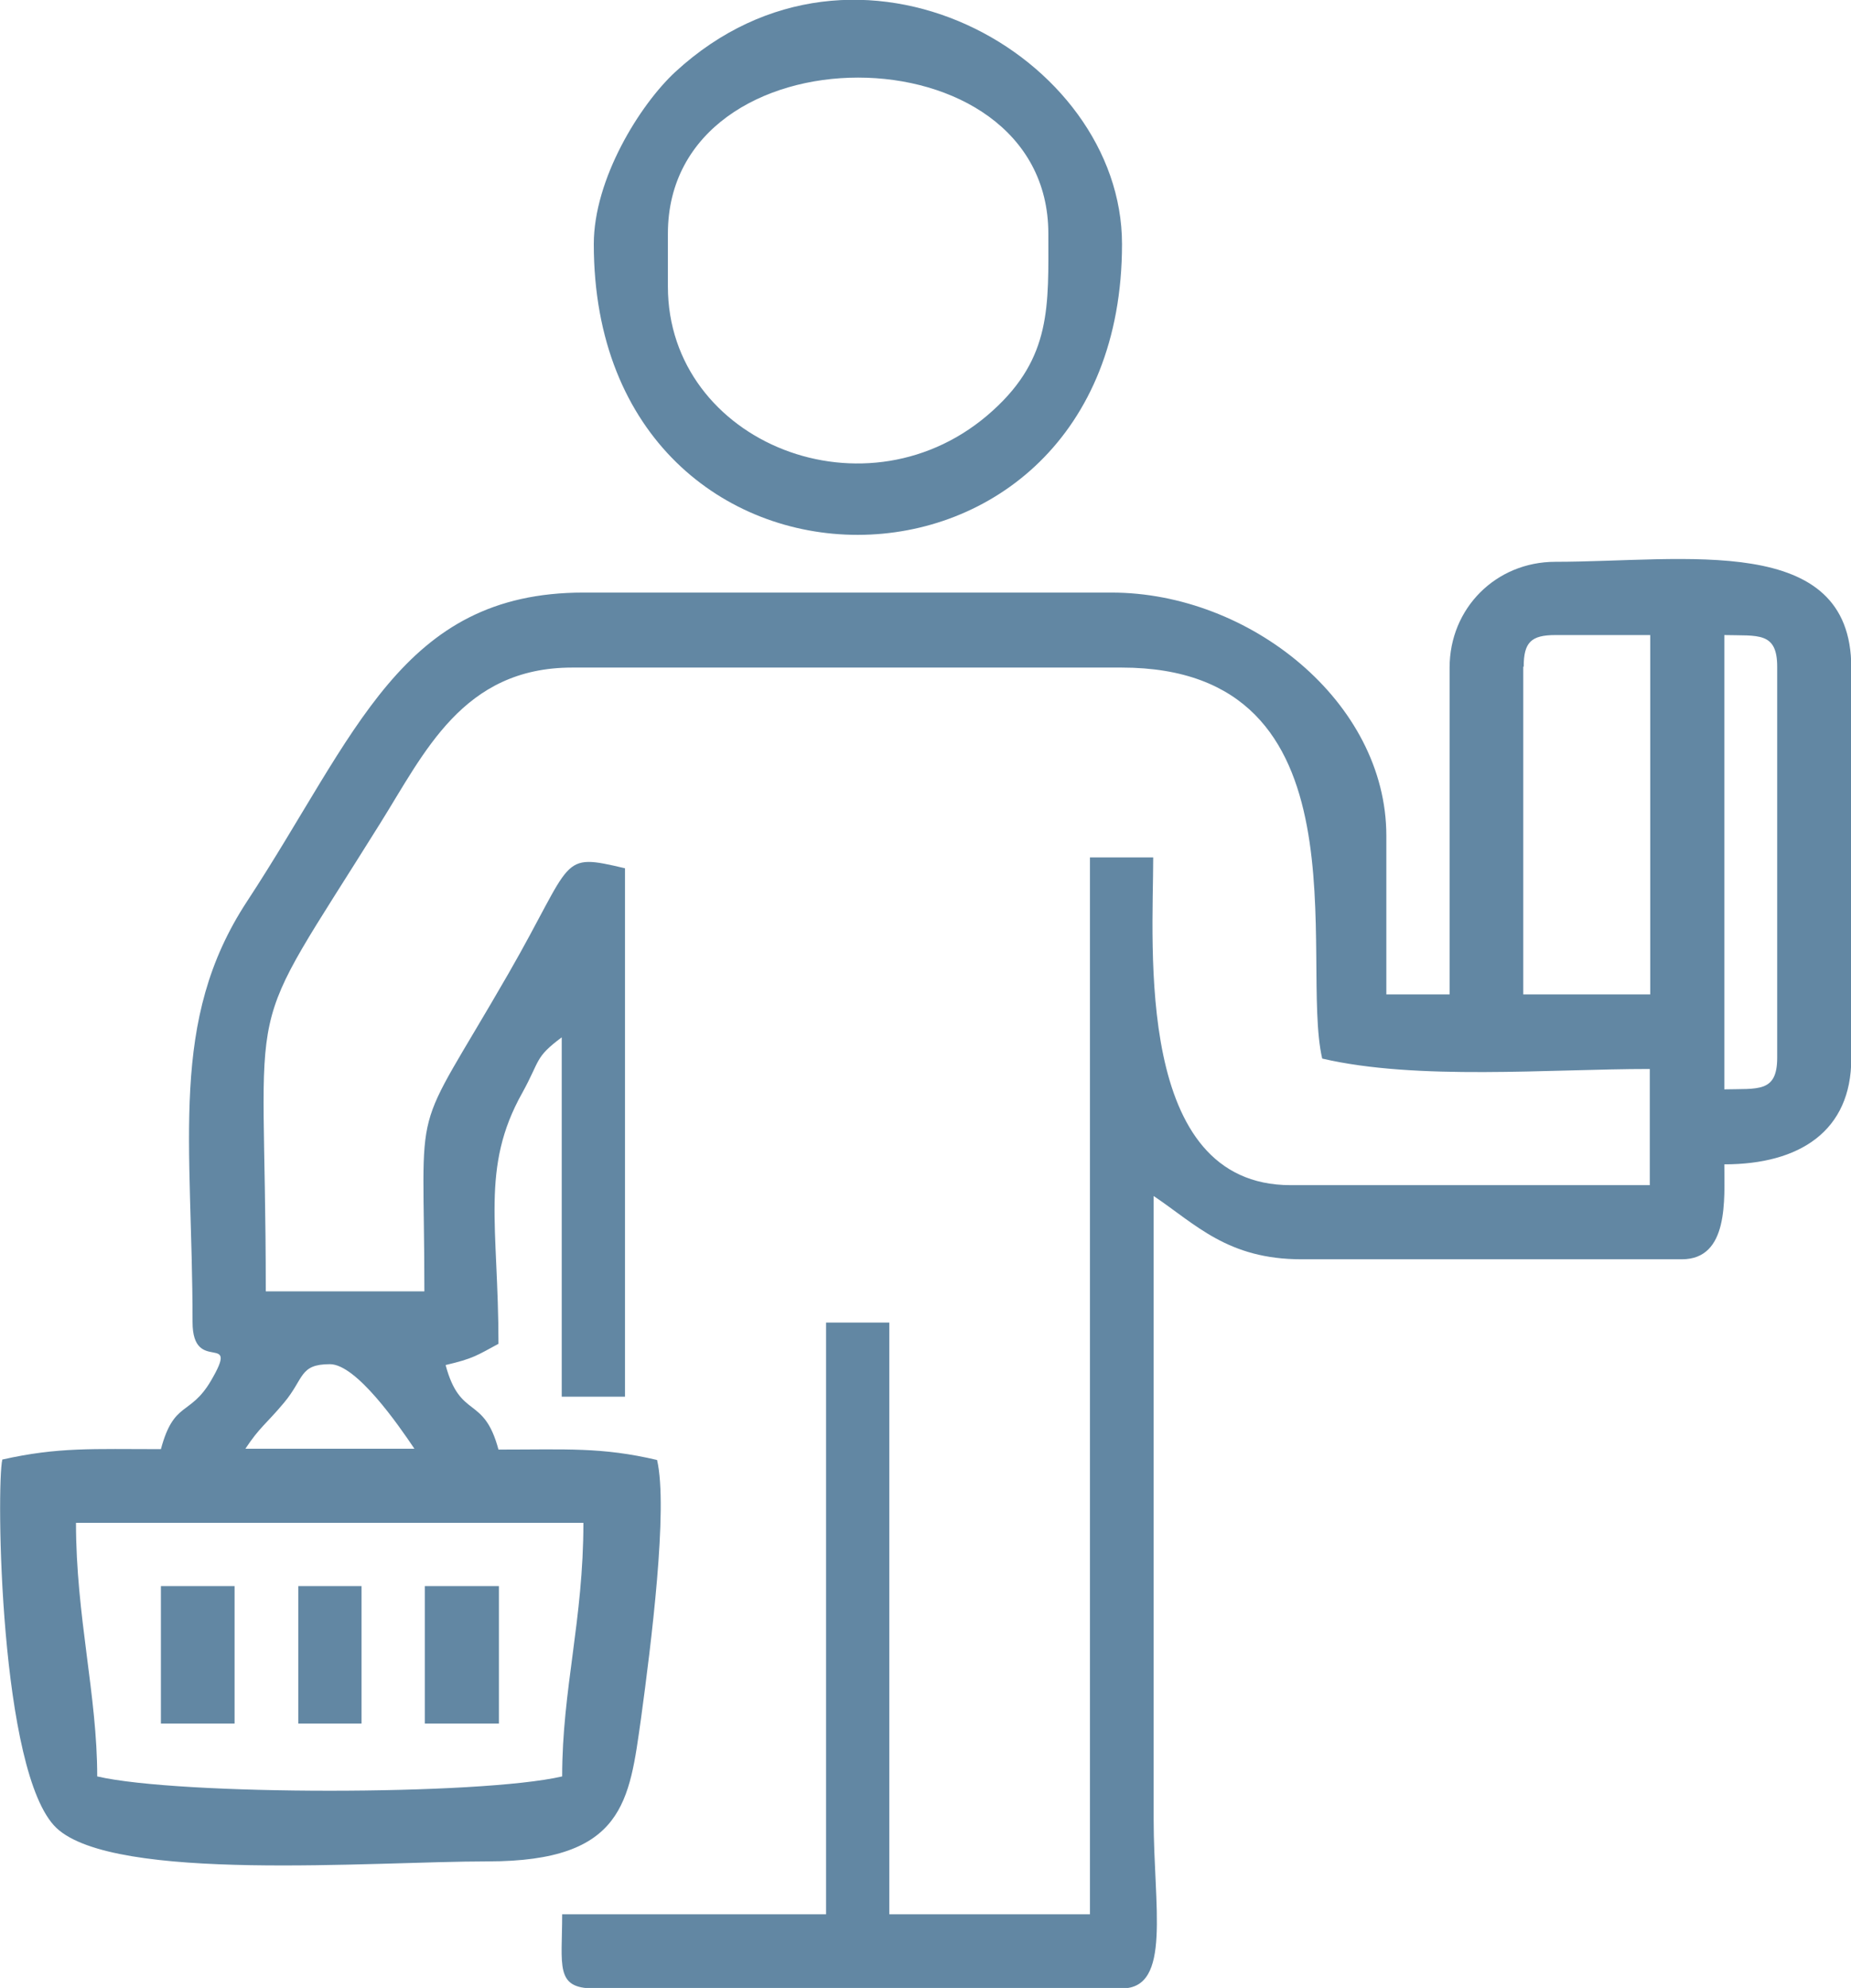 <?xml version="1.0" encoding="UTF-8"?>
<!DOCTYPE svg PUBLIC "-//W3C//DTD SVG 1.1//EN" "http://www.w3.org/Graphics/SVG/1.1/DTD/svg11.dtd">
<!-- Creator: CorelDRAW 2020 (64 Bit) -->
<svg xmlns="http://www.w3.org/2000/svg" xml:space="preserve" width="12.748mm" height="13.686mm" version="1.1" style="shape-rendering:geometricPrecision; text-rendering:geometricPrecision; image-rendering:optimizeQuality; fill-rule:evenodd; clip-rule:evenodd"
viewBox="0 0 42.71 45.86"
 xmlns:xlink="http://www.w3.org/1999/xlink"
 xmlns:xodm="http://www.corel.com/coreldraw/odm/2003">
 <defs>
  <style type="text/css">
   <![CDATA[
    .fil0 {fill:#6287A3}
   ]]>
  </style>
 </defs>
 <g id="Camada_x0020_1">
  <g id="_1489790485616">
   <path class="fil0" d="M1.76 35.13l11.7 0c0,2.24 -0.49,3.84 -0.49,5.85 -1.9,0.44 -8.83,0.44 -10.73,0 0,-1.88 -0.49,-3.69 -0.49,-5.85zm5.85 -3.66c0.61,0 1.58,1.4 1.95,1.95l-3.9 0c0.33,-0.5 0.48,-0.57 0.89,-1.06 0.47,-0.56 0.35,-0.89 1.06,-0.89zm32.18 -6.34l0 -10.48c0.78,0.02 1.22,-0.08 1.22,0.73l0 9.02c0,0.81 -0.44,0.71 -1.22,0.73zm-4.63 -9.75c0,-0.56 0.17,-0.73 0.73,-0.73l2.19 0 0 8.29 -2.93 0 0 -7.56zm-1.71 0l0 7.56 -1.46 0 0 -3.66c0,-3.09 -3.16,-5.61 -6.34,-5.61l-12.19 0c-4.21,0 -5.24,3.28 -7.76,7.12 -1.82,2.77 -1.26,5.53 -1.26,9.71 0,1.24 1.12,0.17 0.42,1.36 -0.48,0.81 -0.85,0.45 -1.15,1.57 -1.58,0 -2.37,-0.05 -3.66,0.24 -0.14,0.59 -0.07,7.25 1.25,8.5 1.34,1.26 7.27,0.77 9.96,0.77 3.15,0 3.26,-1.4 3.53,-3.3 0.23,-1.69 0.63,-4.85 0.37,-5.96 -1.28,-0.3 -2.08,-0.24 -3.66,-0.24 -0.34,-1.27 -0.88,-0.68 -1.22,-1.95 0.64,-0.15 0.72,-0.22 1.22,-0.49 0,-2.73 -0.42,-4.06 0.55,-5.79 0.42,-0.76 0.28,-0.81 0.91,-1.28l0 8.29 1.46 0 0 -12.19c-1.53,-0.36 -1.16,-0.23 -2.69,2.43 -2.31,4.01 -1.94,2.62 -1.94,7.33l-3.66 0c0,-7.29 -0.64,-5.54 2.63,-10.78 1.03,-1.64 1.91,-3.61 4.44,-3.61l12.68 0c5.76,0 4.1,6.74 4.63,9.02 2.19,0.51 5.23,0.24 7.56,0.24l0 2.68 -8.29 0c-3.61,0 -3.17,-5.49 -3.17,-7.56l-1.46 0 0 24.38 -4.63 0 0 -13.65 -1.46 0 0 13.65 -6.09 0c0,1.19 -0.17,1.71 0.73,1.71l12.19 0c1.15,0 0.73,-1.89 0.73,-3.9l0 -14.38c0.98,0.66 1.71,1.46 3.41,1.46l8.78 0c1.09,0 0.98,-1.39 0.98,-2.19 1.74,0 2.93,-0.77 2.93,-2.44l0 -9.02c0,-3.13 -3.84,-2.44 -6.83,-2.44 -1.37,0 -2.44,1.07 -2.44,2.44z"/>
   <path class="fil0" d="M15.41 6.61l0 -1.22c0,-4.8 8.78,-4.8 8.78,0 0,1.65 0.08,2.85 -1.28,4.08 -2.87,2.61 -7.5,0.75 -7.5,-2.86zm-1.71 -0.98c0,8.96 12.19,8.93 12.19,0 0,-4.34 -6.12,-7.83 -10.31,-3.97 -0.82,0.76 -1.88,2.47 -1.88,3.97z"/>
   <polygon class="fil0" points="3.71,39.76 5.41,39.76 5.41,36.59 3.71,36.59 "/>
   <polygon class="fil0" points="9.8,39.76 11.51,39.76 11.51,36.59 9.8,36.59 "/>
   <polygon class="fil0" points="6.88,39.76 8.34,39.76 8.34,36.59 6.88,36.59 "/>
  </g>
 </g>
</svg>
